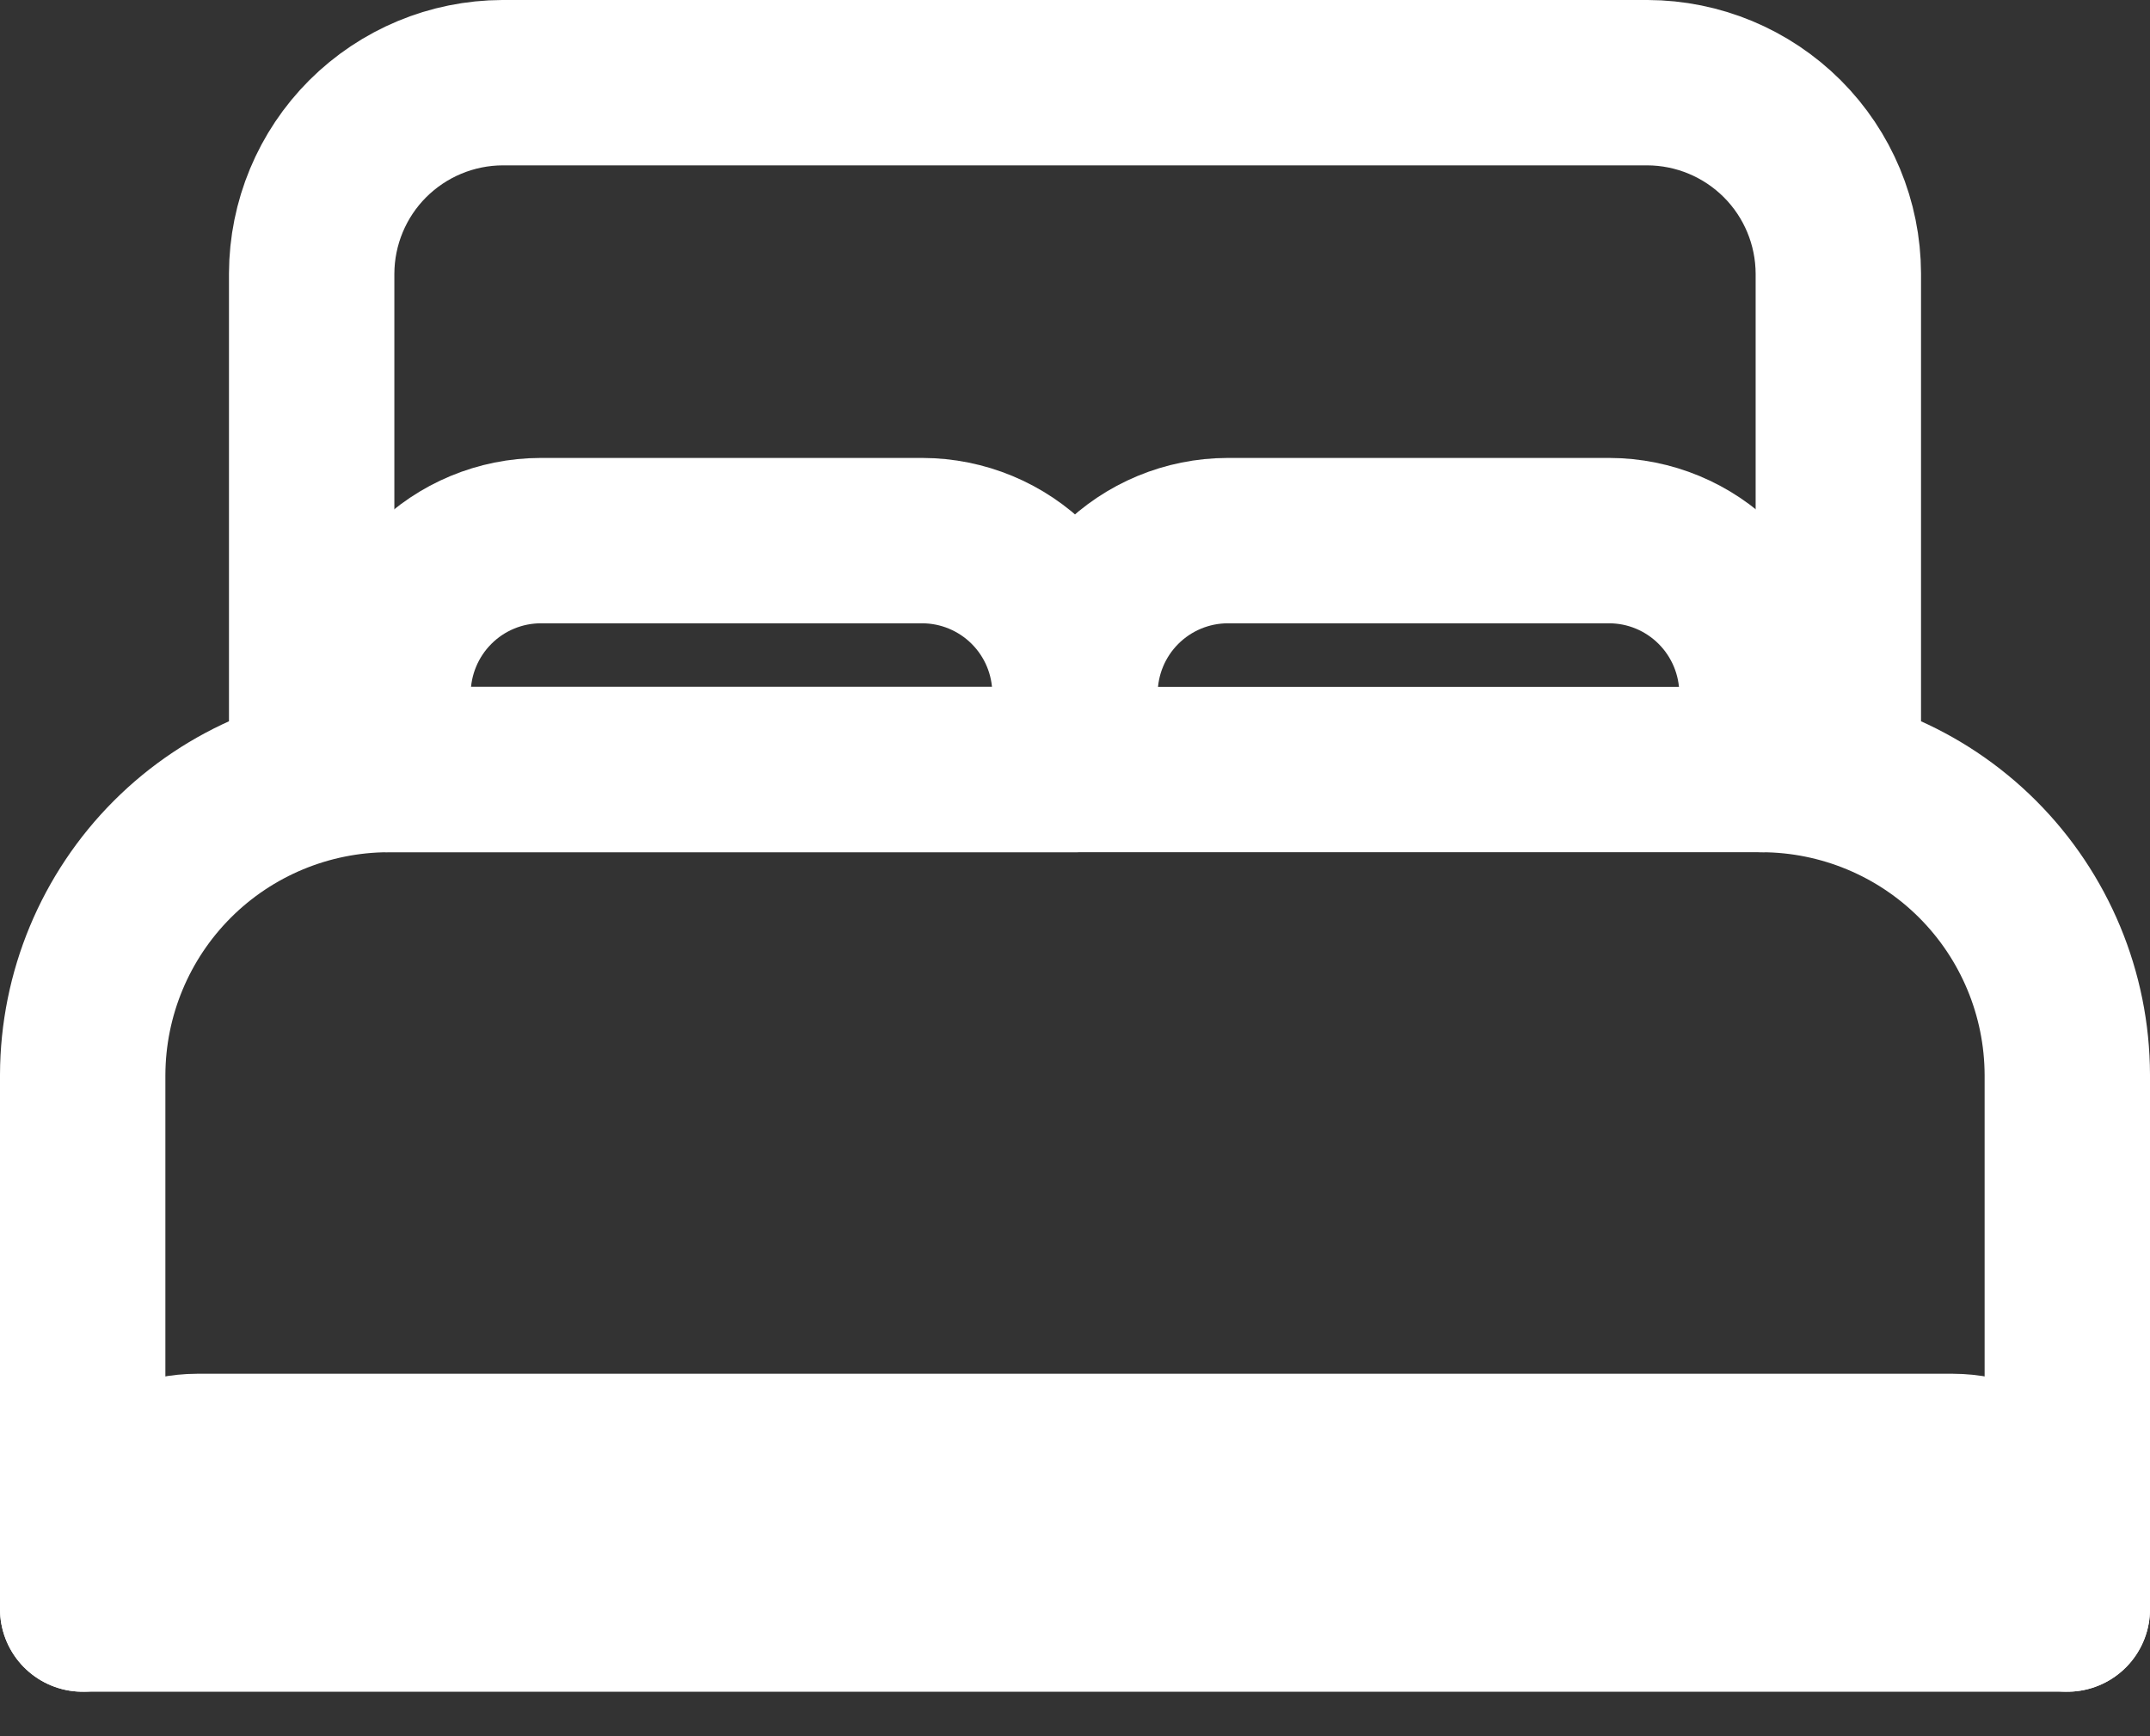 <svg width="26" height="21" viewBox="0 0 26 21" fill="none" xmlns="http://www.w3.org/2000/svg">
<rect x="0" y="0" width="26" height="21" fill="#333333" stroke="none"/>
<path d="M1 19.462V13C1.003 12.022 1.393 11.084 2.085 10.392C2.776 9.701 3.714 9.311 4.692 9.308H21.308C22.286 9.311 23.224 9.701 23.915 10.392C24.607 11.084 24.997 12.022 25 13V19.462M20.385 9.308H3.769V3.308C3.771 2.696 4.015 2.11 4.447 1.678C4.88 1.246 5.465 1.002 6.077 1H19.923C20.535 1.002 21.12 1.246 21.553 1.678C21.985 2.11 22.229 2.696 22.231 3.308V9.308H20.385Z" stroke="white" stroke-width="2" stroke-linecap="round" stroke-linejoin="round"/>
<path d="M13 9.308V8.385C13.001 7.896 13.196 7.427 13.542 7.081C13.888 6.735 14.357 6.54 14.846 6.539H19.462C19.951 6.54 20.419 6.735 20.765 7.081C21.111 7.427 21.306 7.896 21.308 8.385V9.308M1 19.462V19C1.001 18.633 1.147 18.282 1.407 18.022C1.666 17.763 2.018 17.617 2.385 17.616H23.615C23.982 17.617 24.334 17.763 24.593 18.022C24.853 18.282 24.999 18.633 25 19V19.462H1ZM4.692 9.308V8.385C4.694 7.896 4.889 7.427 5.235 7.081C5.58 6.735 6.049 6.54 6.538 6.539H11.154C11.643 6.54 12.112 6.735 12.458 7.081C12.804 7.427 12.999 7.896 13 8.385V9.308H4.692Z" stroke="white" stroke-width="2" stroke-linecap="round" stroke-linejoin="round"/>
</svg>
